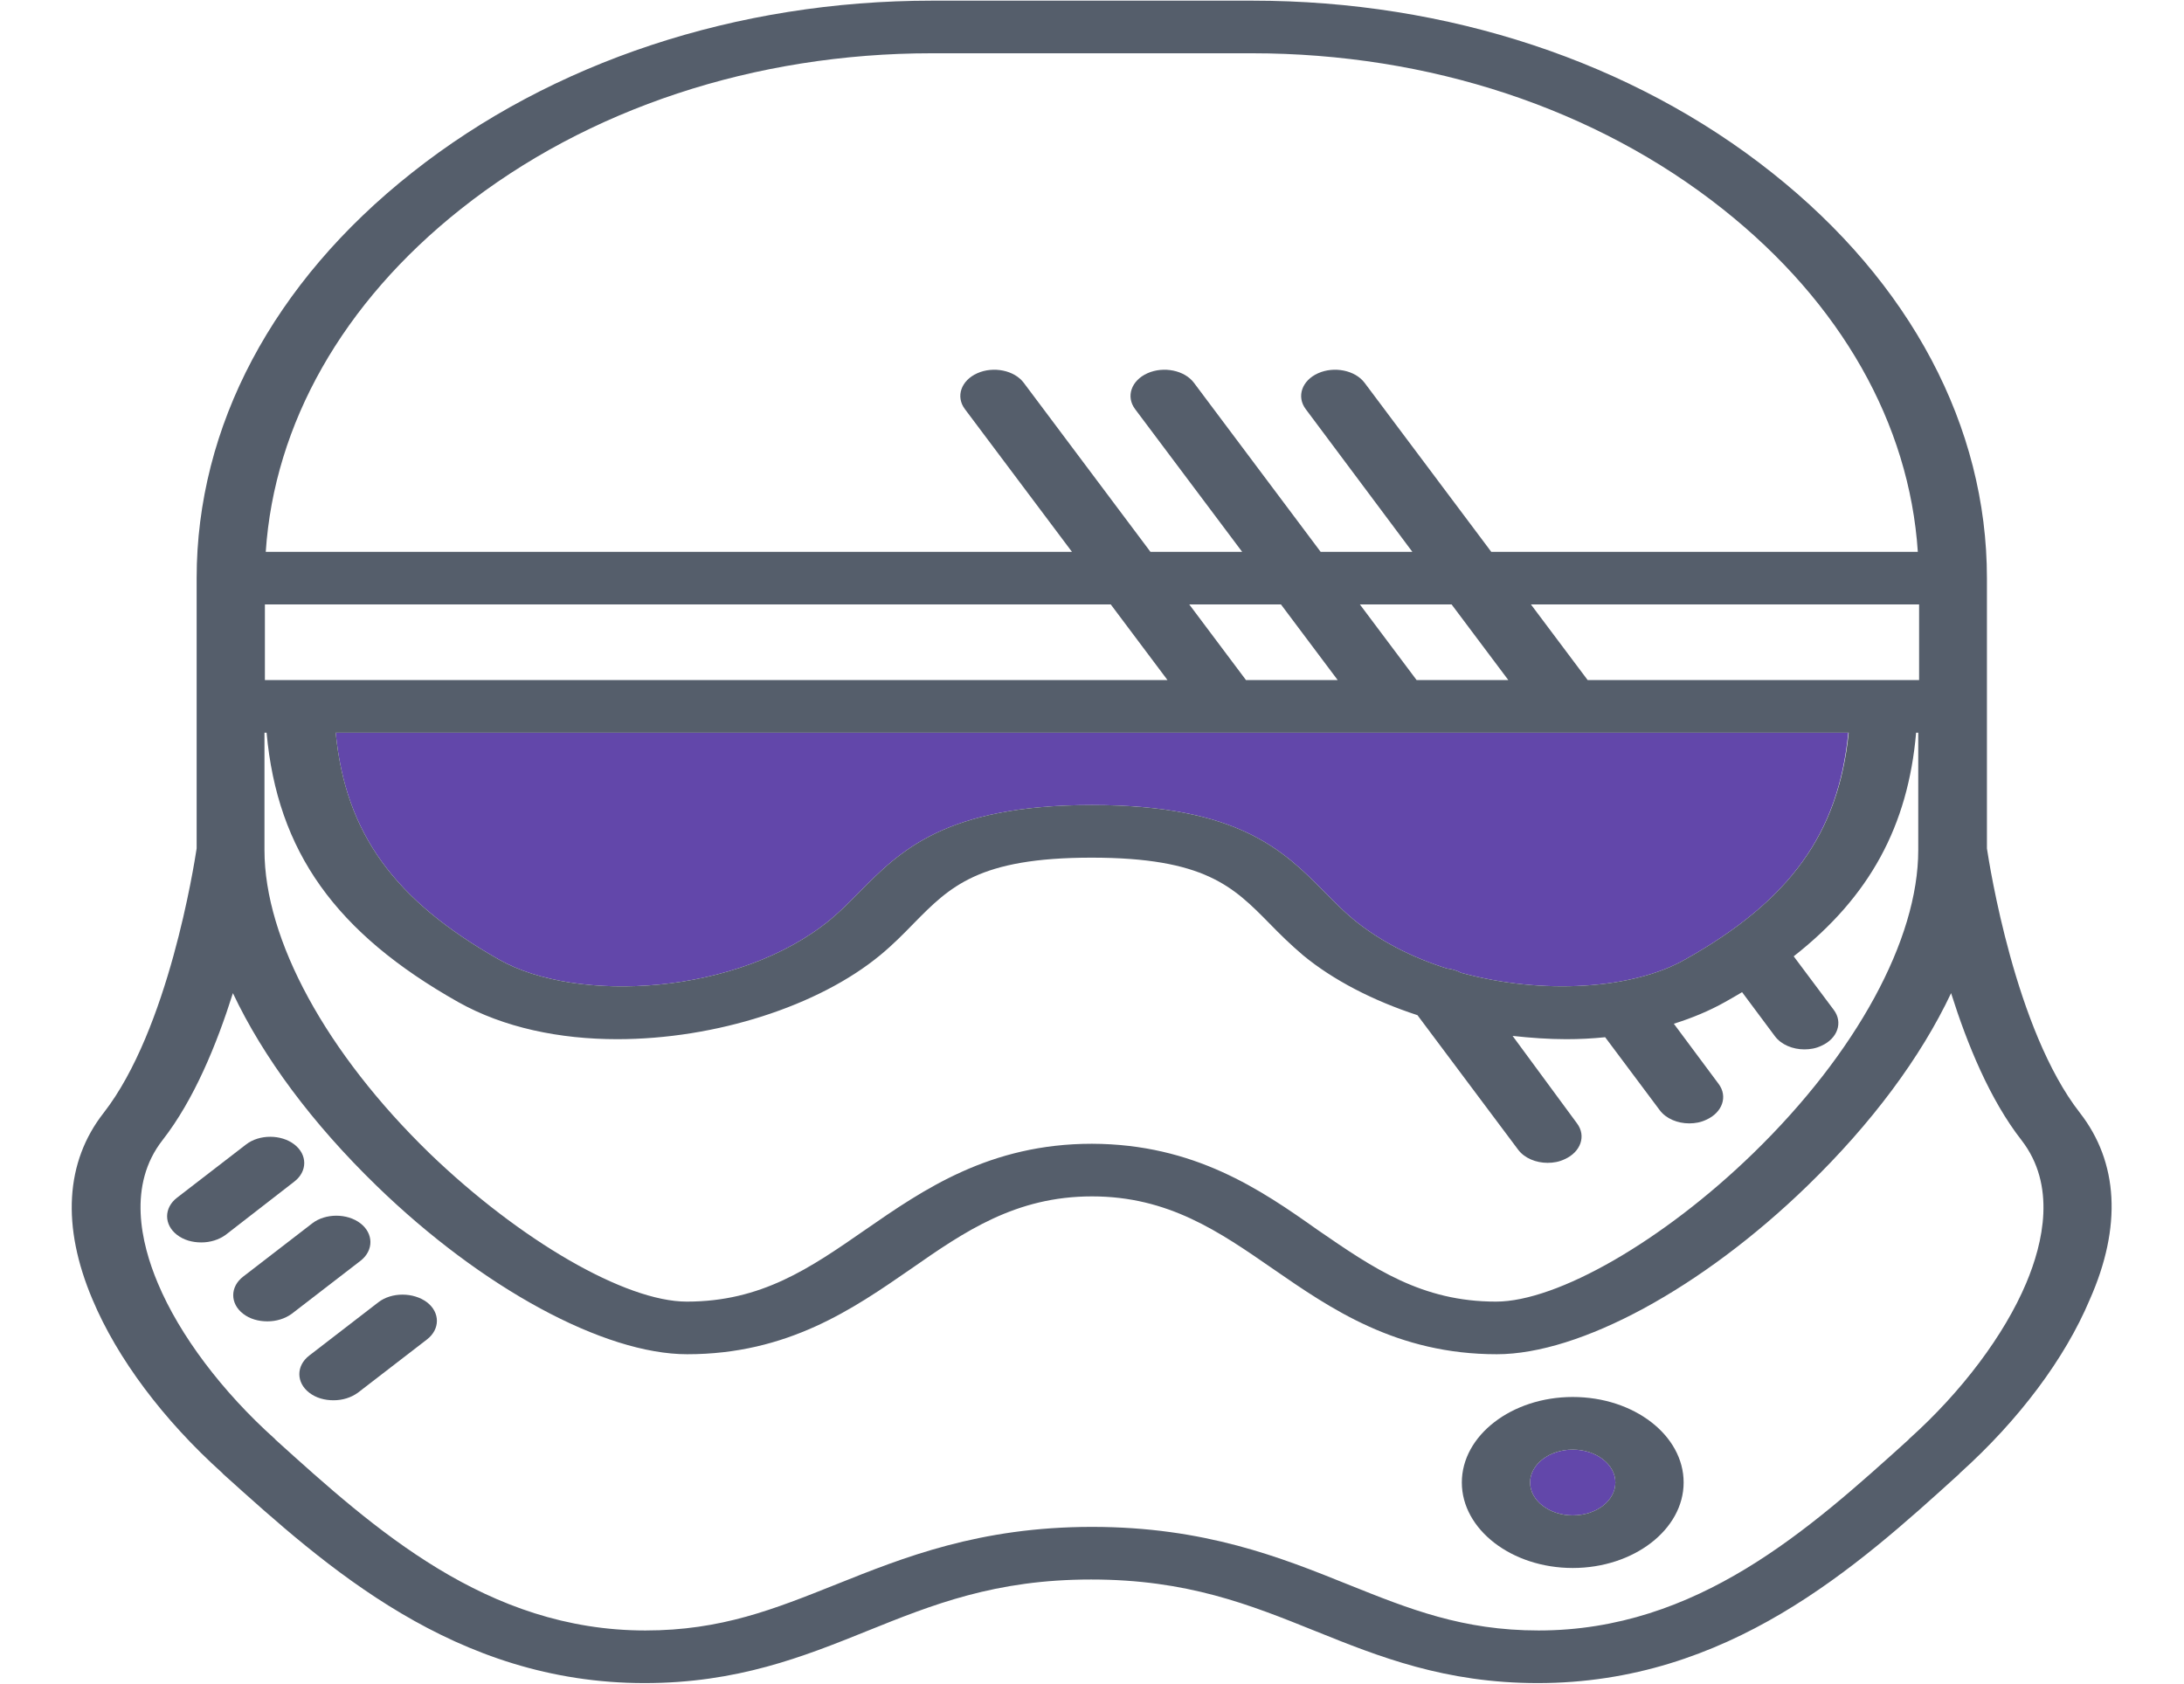 <svg width="664" height="512" viewBox="0 0 664 512" fill="none" xmlns="http://www.w3.org/2000/svg">
<path d="M512.266 291.8C496.444 300.8 468.95 302.6 444.18 295.8C442.883 295.1 441.456 294.7 439.9 294.5C429.395 291.2 419.539 286.2 411.498 279.6C408.256 276.9 405.533 274.1 402.55 271.1C390.359 258.8 376.613 244.8 332 244.8C287.388 244.8 273.641 258.8 261.45 271.1C258.467 274.1 255.744 276.9 252.502 279.6C224.489 302.7 175.338 305.2 151.734 291.8C119.961 273.8 105.047 253.5 102.064 222.8H332H424.597H424.727H424.856H476.602H561.936C558.953 253.5 544.169 273.9 512.266 291.8Z" fill="#6247AA"/>
<path d="M478.158 460.8C471.025 460.8 465.189 456.3 465.189 450.8C465.189 445.3 471.025 440.8 478.158 440.8C485.291 440.8 491.127 445.3 491.127 450.8C491.127 456.3 485.42 460.8 478.158 460.8Z" fill="#6247AA"/>
<path d="M632.356 338.4C612.644 313.2 604.862 263 604.084 258V175.8C604.084 129.7 580.87 85.9 538.722 52.5C496.314 18.8 440.159 0.2 380.762 0.2H283.367C223.97 0.2 167.816 18.8 125.278 52.5C83 85.9 59.786 129.7 59.786 175.8V258C59.008 263 51.227 313.1 31.514 338.4C19.842 353.3 18.675 372.9 28.142 395.2C35.664 413.1 49.67 431.8 67.567 447.9L67.826 448.2C99.211 476.5 138.247 511.8 195.958 511.8C224.1 511.8 244.202 503.8 263.525 496C283.627 487.9 302.561 480.3 331.741 480.3C360.92 480.3 379.855 487.9 399.956 496C419.28 503.8 439.381 511.8 467.523 511.8C525.364 511.8 564.4 476.6 595.655 448.2L595.914 447.9C613.811 431.8 627.817 413.1 635.339 395.2C645.195 373 644.028 353.4 632.356 338.4ZM332 347.8C300.875 347.8 280.773 361.7 263.006 374C246.147 385.7 231.492 395.8 208.797 395.8C190.122 395.8 158.089 377.2 130.595 350.7C99.211 320.2 80.406 285.8 80.406 258.5V222.8H81.055C84.297 258.9 102.064 283.7 139.284 304.7C153.161 312.5 170.15 316 187.658 316C217.616 316 248.87 305.9 267.545 290.5C271.436 287.3 274.678 284 277.791 280.8C288.814 269.6 297.503 260.8 331.87 260.8C366.237 260.8 374.927 269.6 385.95 280.8C389.062 284 392.305 287.2 396.195 290.5C405.273 298 417.464 304.3 430.952 308.7L461.558 349.6C463.503 352.2 467.005 353.6 470.506 353.6C472.322 353.6 474.008 353.3 475.694 352.5C480.622 350.3 482.308 345.4 479.455 341.6L459.872 315C465.319 315.6 470.766 316 476.212 316C480.233 316 484.123 315.8 488.014 315.4L504.614 337.6C506.559 340.2 510.061 341.6 513.562 341.6C515.378 341.6 517.064 341.3 518.75 340.5C523.678 338.3 525.364 333.4 522.511 329.6L508.894 311.3C514.341 309.6 519.658 307.4 524.456 304.7C526.272 303.7 527.958 302.7 529.644 301.7L539.63 315.1C541.575 317.7 545.077 319.1 548.578 319.1C550.394 319.1 552.08 318.8 553.766 318C558.694 315.8 560.38 310.9 557.527 307.1L545.336 290.8C568.42 272.7 580.092 251.2 582.556 222.8H583.205V258.5C583.205 285.7 564.4 320.2 533.016 350.7C505.652 377.3 473.489 395.8 454.814 395.8C432.248 395.8 417.594 385.7 400.605 374C383.227 361.7 363.125 347.9 332 347.8ZM332 183.8H337.706L354.955 206.8H80.536V183.8H332ZM583.464 206.8H482.697L465.448 183.8H583.464V206.8ZM512.266 291.8C496.444 300.8 468.95 302.6 444.18 295.8C442.883 295.1 441.456 294.7 439.9 294.5C429.395 291.2 419.539 286.2 411.498 279.6C408.256 276.9 405.533 274.1 402.55 271.1C390.359 258.8 376.612 244.8 332 244.8C287.387 244.8 273.641 258.8 261.45 271.1C258.467 274.1 255.744 276.9 252.502 279.6C224.489 302.7 175.337 305.2 151.734 291.8C119.961 273.8 105.047 253.5 102.064 222.8H424.727H424.856H424.986H476.731H562.066C558.953 253.5 544.169 273.9 512.266 291.8ZM458.575 206.8H430.692L413.444 183.8H441.327L458.575 206.8ZM406.7 206.8H378.817L361.569 183.8H389.452L406.7 206.8ZM140.062 63.6C178.58 33 229.547 16.2 283.237 16.2H380.633C434.453 16.2 485.291 33 523.808 63.6C559.731 92.1 580.481 128.8 583.075 167.8H453.387L414.87 116.4C412.017 112.6 405.662 111.3 400.734 113.5C395.806 115.7 394.12 120.6 396.973 124.4L429.395 167.8H401.512L362.995 116.4C360.142 112.6 353.787 111.3 348.859 113.5C343.931 115.7 342.245 120.6 345.098 124.4L377.65 167.8H349.767L311.25 116.4C308.397 112.6 302.042 111.3 297.114 113.5C292.186 115.7 290.5 120.6 293.353 124.4L325.905 167.8H80.795C83.389 128.9 104.139 92.1 140.062 63.6ZM616.016 390.2C609.402 405.9 596.433 423.2 580.481 437.5L580.222 437.8C550.134 465 516.027 495.8 467.783 495.8C444.698 495.8 428.487 489.3 409.812 481.8C389.452 473.6 366.237 464.3 332 464.3C297.762 464.3 274.678 473.6 254.187 481.8C235.383 489.3 219.302 495.8 196.217 495.8C147.973 495.8 113.866 465 83.778 437.8L83.519 437.5C67.567 423.2 54.598 406 47.984 390.2C42.797 377.9 38.776 360.3 49.411 346.7C59.008 334.4 65.881 317.6 70.809 302C80.017 321.5 94.931 341.6 114.514 360.6C146.547 391.7 183.637 411.8 208.927 411.8C239.533 411.8 259.375 398 276.883 385.9C293.223 374.5 308.786 363.8 332 363.8C355.214 363.8 370.647 374.5 387.117 385.9C404.625 398 424.597 411.8 455.073 411.8C480.362 411.8 517.453 391.7 549.486 360.6C569.069 341.6 583.983 321.5 593.191 302C598.119 317.6 604.992 334.4 614.589 346.7C625.223 360.4 621.203 377.9 616.016 390.2Z" fill="#555E6B"/>
<path d="M478.158 424.8C459.612 424.8 444.439 436.5 444.439 450.8C444.439 465.1 459.612 476.8 478.158 476.8C496.703 476.8 511.876 465.1 511.876 450.8C511.876 436.5 496.833 424.8 478.158 424.8ZM478.158 460.8C471.025 460.8 465.189 456.3 465.189 450.8C465.189 445.3 471.025 440.8 478.158 440.8C485.291 440.8 491.126 445.3 491.126 450.8C491.126 456.3 485.42 460.8 478.158 460.8Z" fill="#555E6B"/>
<path d="M89.484 348C85.464 344.9 78.85 344.9 74.83 348L53.82 364.2C49.8 367.3 49.8 372.4 53.82 375.5C55.895 377.1 58.489 377.8 61.212 377.8C63.936 377.8 66.53 377 68.605 375.5L89.484 359.3C93.505 356.2 93.505 351.1 89.484 348Z" fill="#555E6B"/>
<path d="M109.586 372C105.566 368.9 98.951 368.9 94.931 372L73.922 388.2C69.901 391.3 69.901 396.4 73.922 399.5C75.997 401.1 78.591 401.8 81.314 401.8C84.037 401.8 86.631 401 88.706 399.5L109.716 383.3C113.606 380.2 113.606 375.1 109.586 372Z" fill="#555E6B"/>
<path d="M115.033 396L94.023 412.2C90.003 415.3 90.003 420.4 94.023 423.5C96.098 425.1 98.692 425.8 101.416 425.8C104.139 425.8 106.733 425 108.808 423.5L129.817 407.3C133.837 404.2 133.837 399.1 129.817 396C125.667 392.9 119.053 392.9 115.033 396Z" fill="#555E6B"/>
</svg>
